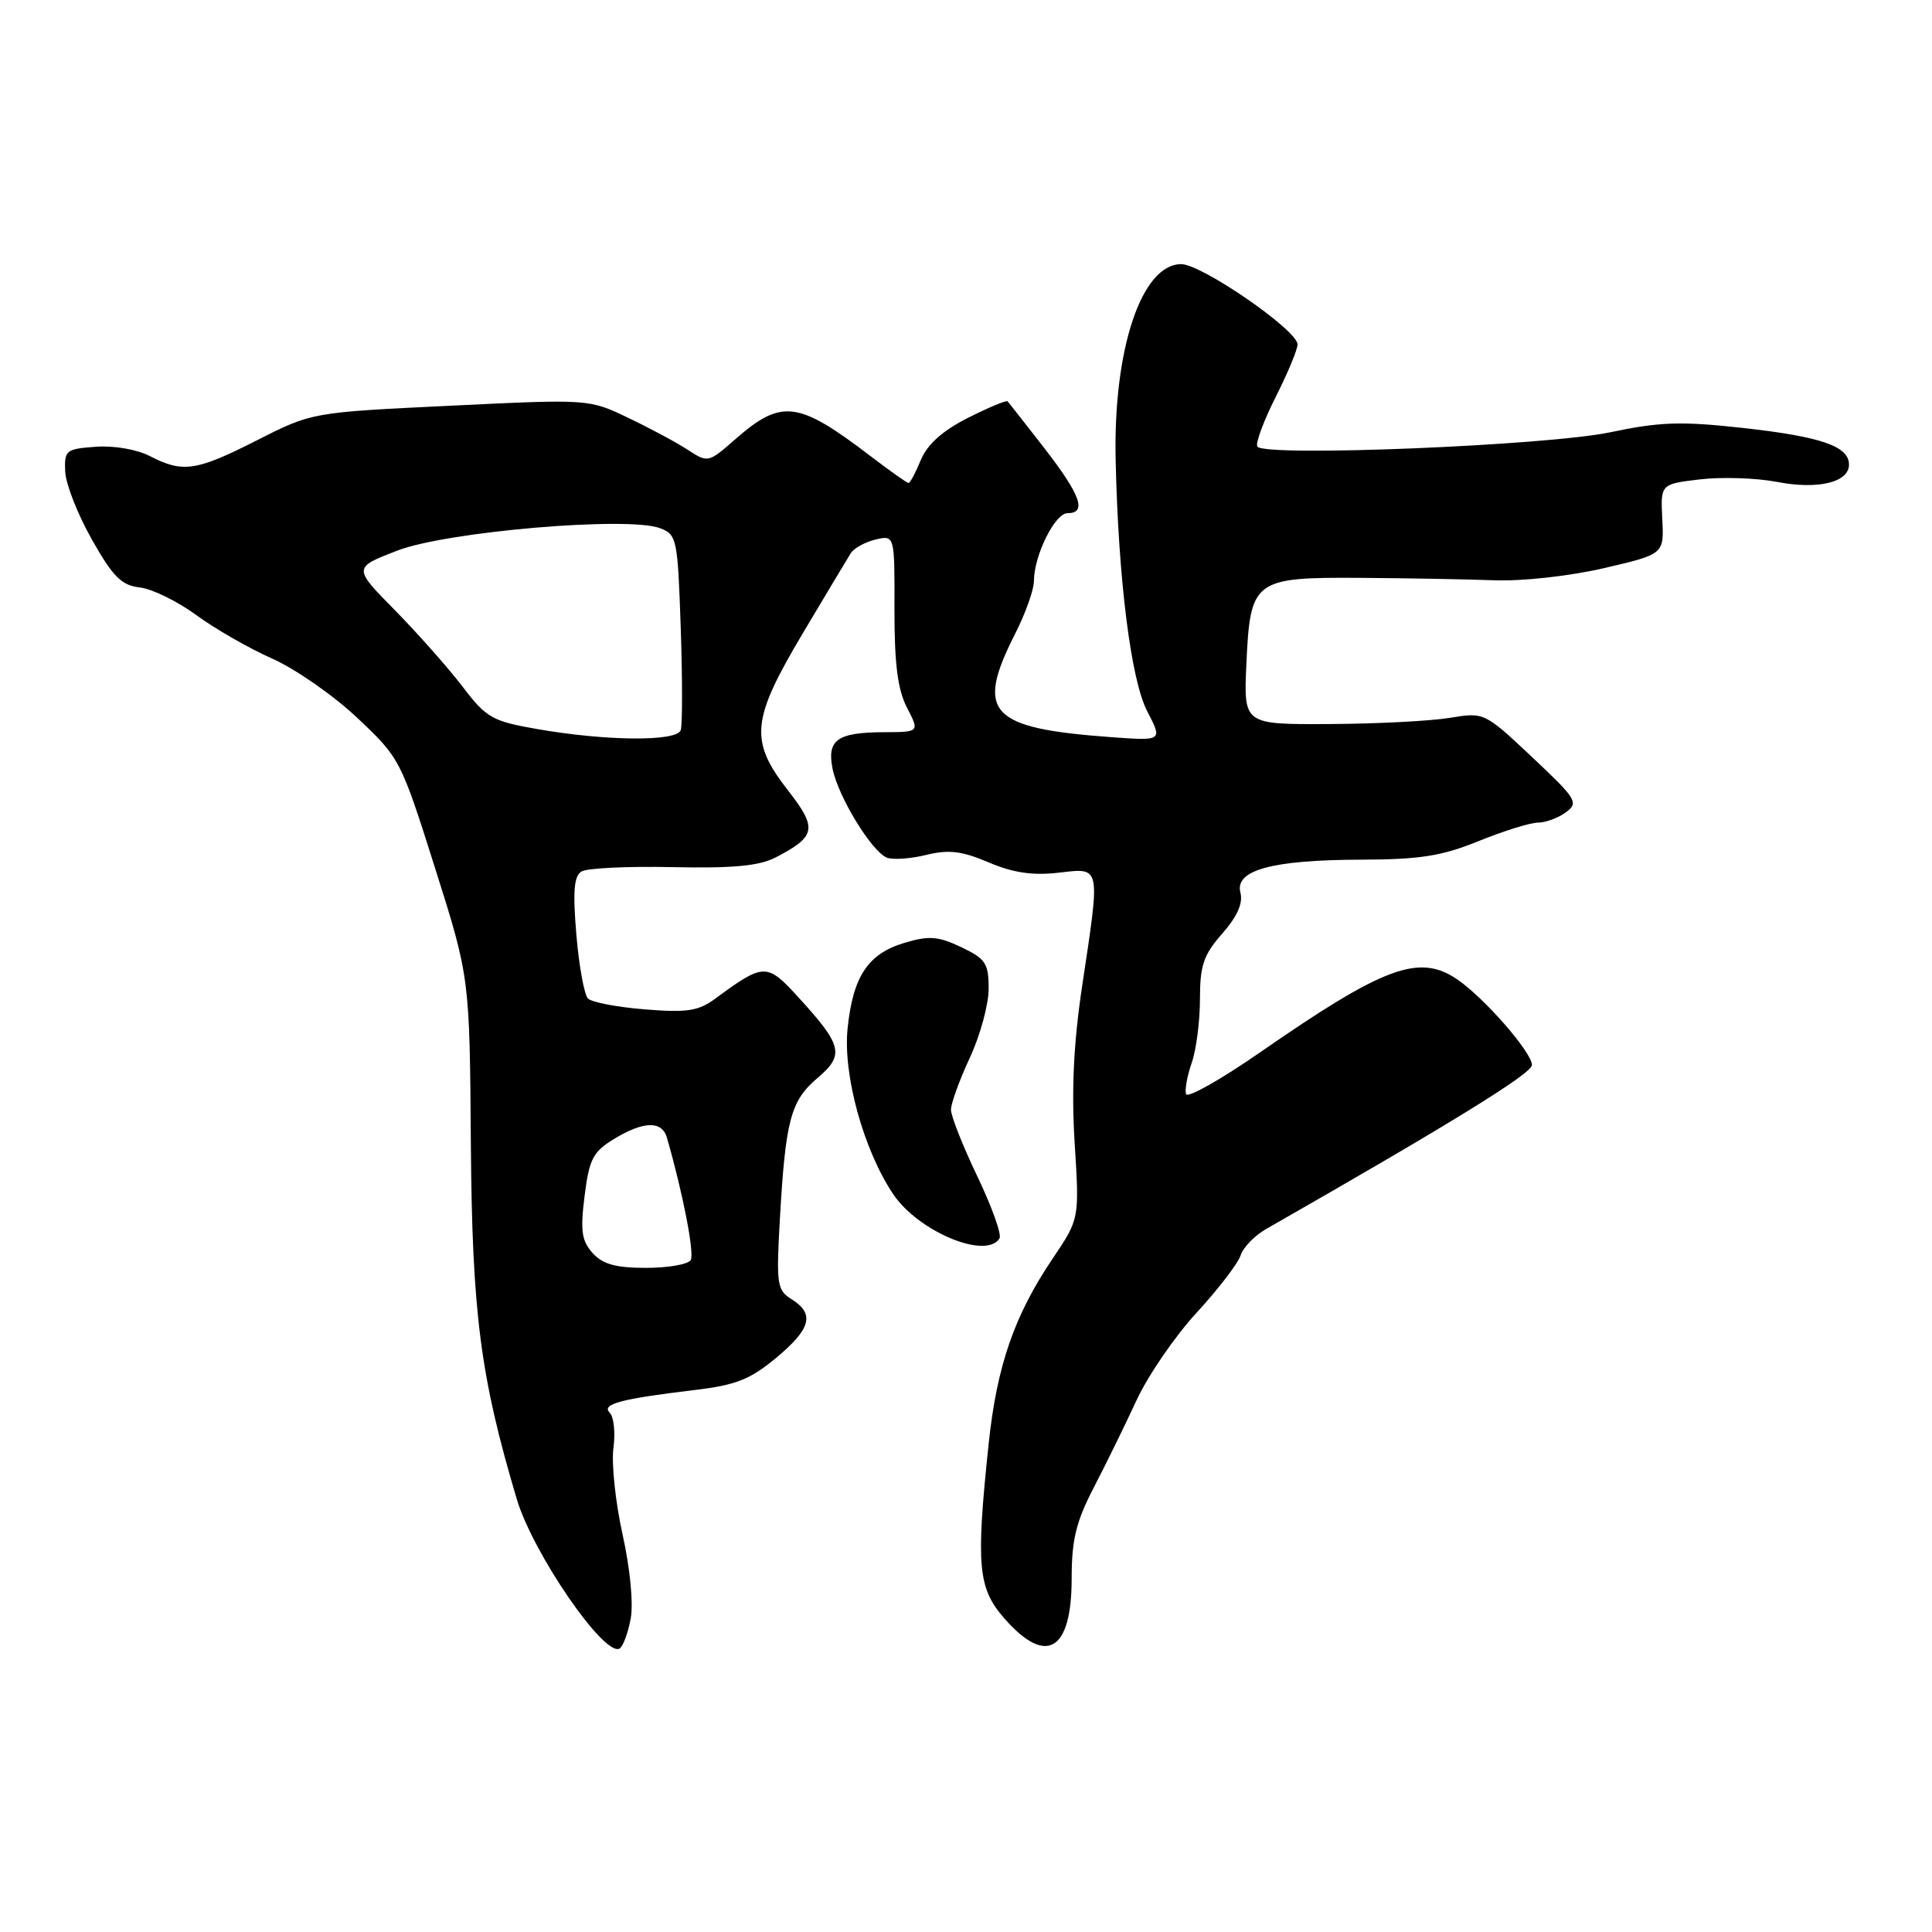 <?xml version="1.0" encoding="UTF-8" standalone="no"?>
<!DOCTYPE svg PUBLIC "-//W3C//DTD SVG 1.1//EN" "http://www.w3.org/Graphics/SVG/1.1/DTD/svg11.dtd" >
<svg xmlns="http://www.w3.org/2000/svg" xmlns:xlink="http://www.w3.org/1999/xlink" version="1.1" viewBox="0 0 256 256">
 <g >
 <path fill="currentColor"
d=" M 83.57 214.49 C 83.94 212.48 83.50 207.85 82.50 203.35 C 81.56 199.11 81.01 193.97 81.28 191.91 C 81.56 189.86 81.34 187.74 80.79 187.19 C 79.65 186.05 82.24 185.36 92.08 184.18 C 97.48 183.54 99.41 182.78 102.81 179.95 C 107.46 176.09 107.99 174.10 104.91 172.17 C 102.96 170.96 102.85 170.22 103.33 161.68 C 104.08 148.43 104.76 145.87 108.30 142.86 C 111.94 139.77 111.65 138.55 105.73 132.08 C 101.62 127.58 101.21 127.59 94.81 132.30 C 92.55 133.97 91.07 134.20 85.47 133.75 C 81.81 133.46 78.41 132.81 77.91 132.31 C 77.42 131.82 76.72 128.01 76.37 123.85 C 75.89 118.14 76.05 116.09 77.04 115.48 C 77.76 115.03 83.19 114.77 89.10 114.90 C 97.06 115.07 100.60 114.74 102.75 113.63 C 108.16 110.83 108.35 109.78 104.39 104.70 C 99.28 98.14 99.54 95.39 106.39 83.89 C 109.46 78.72 112.32 73.96 112.74 73.29 C 113.16 72.63 114.64 71.82 116.02 71.49 C 118.55 70.90 118.55 70.90 118.52 80.70 C 118.51 87.94 118.94 91.35 120.17 93.75 C 121.85 97.00 121.85 97.00 117.17 97.02 C 110.95 97.04 109.55 98.02 110.32 101.87 C 111.07 105.59 115.53 112.88 117.53 113.65 C 118.33 113.95 120.67 113.79 122.74 113.28 C 125.71 112.55 127.45 112.76 131.00 114.27 C 134.24 115.65 136.83 116.03 140.25 115.64 C 145.93 114.99 145.82 114.48 143.38 130.72 C 142.25 138.28 141.96 144.49 142.40 151.50 C 143.03 161.50 143.03 161.50 139.52 166.71 C 134.40 174.29 132.09 180.97 131.00 191.33 C 129.30 207.48 129.57 210.44 133.10 214.47 C 138.64 220.78 142.00 218.78 142.00 209.18 C 142.00 204.03 142.58 201.64 144.92 197.13 C 146.53 194.03 149.08 188.83 150.59 185.56 C 152.10 182.29 155.68 177.06 158.56 173.94 C 161.43 170.81 164.06 167.39 164.39 166.34 C 164.72 165.29 166.24 163.73 167.75 162.86 C 192.23 148.88 202.99 142.25 202.99 141.12 C 203.00 139.46 196.65 132.19 193.07 129.76 C 188.04 126.34 183.37 128.07 167.00 139.42 C 161.78 143.04 157.35 145.54 157.16 144.98 C 156.97 144.42 157.31 142.55 157.91 140.83 C 158.51 139.11 159.00 135.31 159.00 132.39 C 159.00 127.92 159.47 126.53 161.95 123.71 C 163.94 121.45 164.73 119.67 164.36 118.28 C 163.58 115.30 168.55 113.94 180.33 113.91 C 188.17 113.89 191.05 113.43 195.95 111.44 C 199.26 110.10 202.78 109.00 203.79 109.00 C 204.79 109.00 206.46 108.39 207.48 107.64 C 209.22 106.36 208.93 105.89 203.01 100.32 C 196.68 94.37 196.67 94.37 192.09 95.12 C 189.56 95.54 182.39 95.91 176.14 95.94 C 164.79 96.00 164.79 96.00 165.15 88.03 C 165.66 76.81 166.09 76.48 180.28 76.57 C 186.45 76.61 194.43 76.76 198.00 76.89 C 201.69 77.03 207.96 76.34 212.50 75.29 C 220.50 73.43 220.50 73.43 220.26 68.79 C 220.03 64.14 220.03 64.14 225.26 63.52 C 228.14 63.18 232.72 63.33 235.43 63.85 C 240.89 64.91 245.00 63.92 245.00 61.56 C 245.00 59.13 241.32 57.86 230.98 56.71 C 222.76 55.80 219.97 55.89 213.36 57.28 C 204.92 59.05 167.47 60.57 166.60 59.17 C 166.34 58.73 167.44 55.76 169.06 52.55 C 170.68 49.34 171.97 46.22 171.93 45.61 C 171.81 43.67 159.21 35.00 156.52 35.00 C 151.26 35.00 147.49 46.27 147.83 61.00 C 148.19 76.87 149.86 90.12 152.02 94.26 C 154.05 98.17 154.05 98.17 147.28 97.68 C 131.10 96.50 129.19 94.47 134.50 84.00 C 135.88 81.29 137.00 78.14 137.00 77.00 C 137.00 73.62 139.78 68.00 141.45 68.00 C 144.05 68.00 143.21 65.62 138.41 59.42 C 135.88 56.17 133.68 53.36 133.51 53.18 C 133.34 53.01 130.97 54.00 128.24 55.38 C 124.89 57.07 122.88 58.88 122.02 60.94 C 121.33 62.62 120.59 64.00 120.39 64.00 C 120.18 64.00 117.93 62.41 115.38 60.46 C 105.71 53.08 103.56 52.82 97.35 58.27 C 93.89 61.31 93.78 61.33 91.16 59.62 C 89.70 58.66 86.15 56.75 83.27 55.38 C 78.05 52.87 78.05 52.87 59.69 53.76 C 41.34 54.64 41.34 54.64 34.09 58.32 C 26.00 62.43 24.24 62.69 19.89 60.45 C 18.16 59.55 15.11 59.02 12.69 59.20 C 8.73 59.48 8.51 59.67 8.64 62.50 C 8.72 64.15 10.31 68.20 12.18 71.50 C 14.97 76.44 16.10 77.56 18.52 77.84 C 20.15 78.03 23.51 79.67 25.99 81.49 C 28.47 83.31 33.00 85.91 36.05 87.26 C 39.10 88.61 44.18 92.14 47.33 95.11 C 52.99 100.44 53.11 100.67 57.64 115.00 C 62.23 129.50 62.23 129.50 62.39 151.50 C 62.56 174.01 63.64 182.41 68.48 198.65 C 70.64 205.87 80.13 219.66 82.11 218.43 C 82.56 218.16 83.21 216.38 83.57 214.49 Z  M 132.44 164.09 C 132.75 163.59 131.43 159.89 129.50 155.87 C 127.58 151.85 126.00 147.87 126.01 147.03 C 126.02 146.19 127.14 143.09 128.51 140.15 C 129.88 137.21 131.00 133.10 131.00 131.01 C 131.00 127.64 130.60 127.04 127.36 125.50 C 124.30 124.05 123.09 123.96 119.85 124.93 C 115.01 126.38 113.02 129.36 112.31 136.29 C 111.68 142.39 114.41 152.33 118.33 158.20 C 121.67 163.19 130.68 166.95 132.44 164.09 Z  M 78.53 166.04 C 77.07 164.42 76.88 163.09 77.46 158.48 C 78.07 153.60 78.57 152.62 81.33 150.94 C 85.27 148.54 87.71 148.47 88.37 150.75 C 90.48 158.05 92.05 166.12 91.52 166.97 C 91.17 167.54 88.50 168.00 85.60 168.00 C 81.61 168.00 79.87 167.52 78.53 166.04 Z  M 71.10 96.59 C 65.22 95.56 64.43 95.11 61.29 90.98 C 59.41 88.52 55.38 83.96 52.33 80.86 C 46.78 75.22 46.78 75.22 52.64 72.96 C 59.20 70.43 83.23 68.38 87.46 69.99 C 89.69 70.83 89.80 71.40 90.20 83.18 C 90.43 89.96 90.43 96.06 90.20 96.75 C 89.69 98.28 80.31 98.21 71.10 96.59 Z "/>
</g>
</svg>
